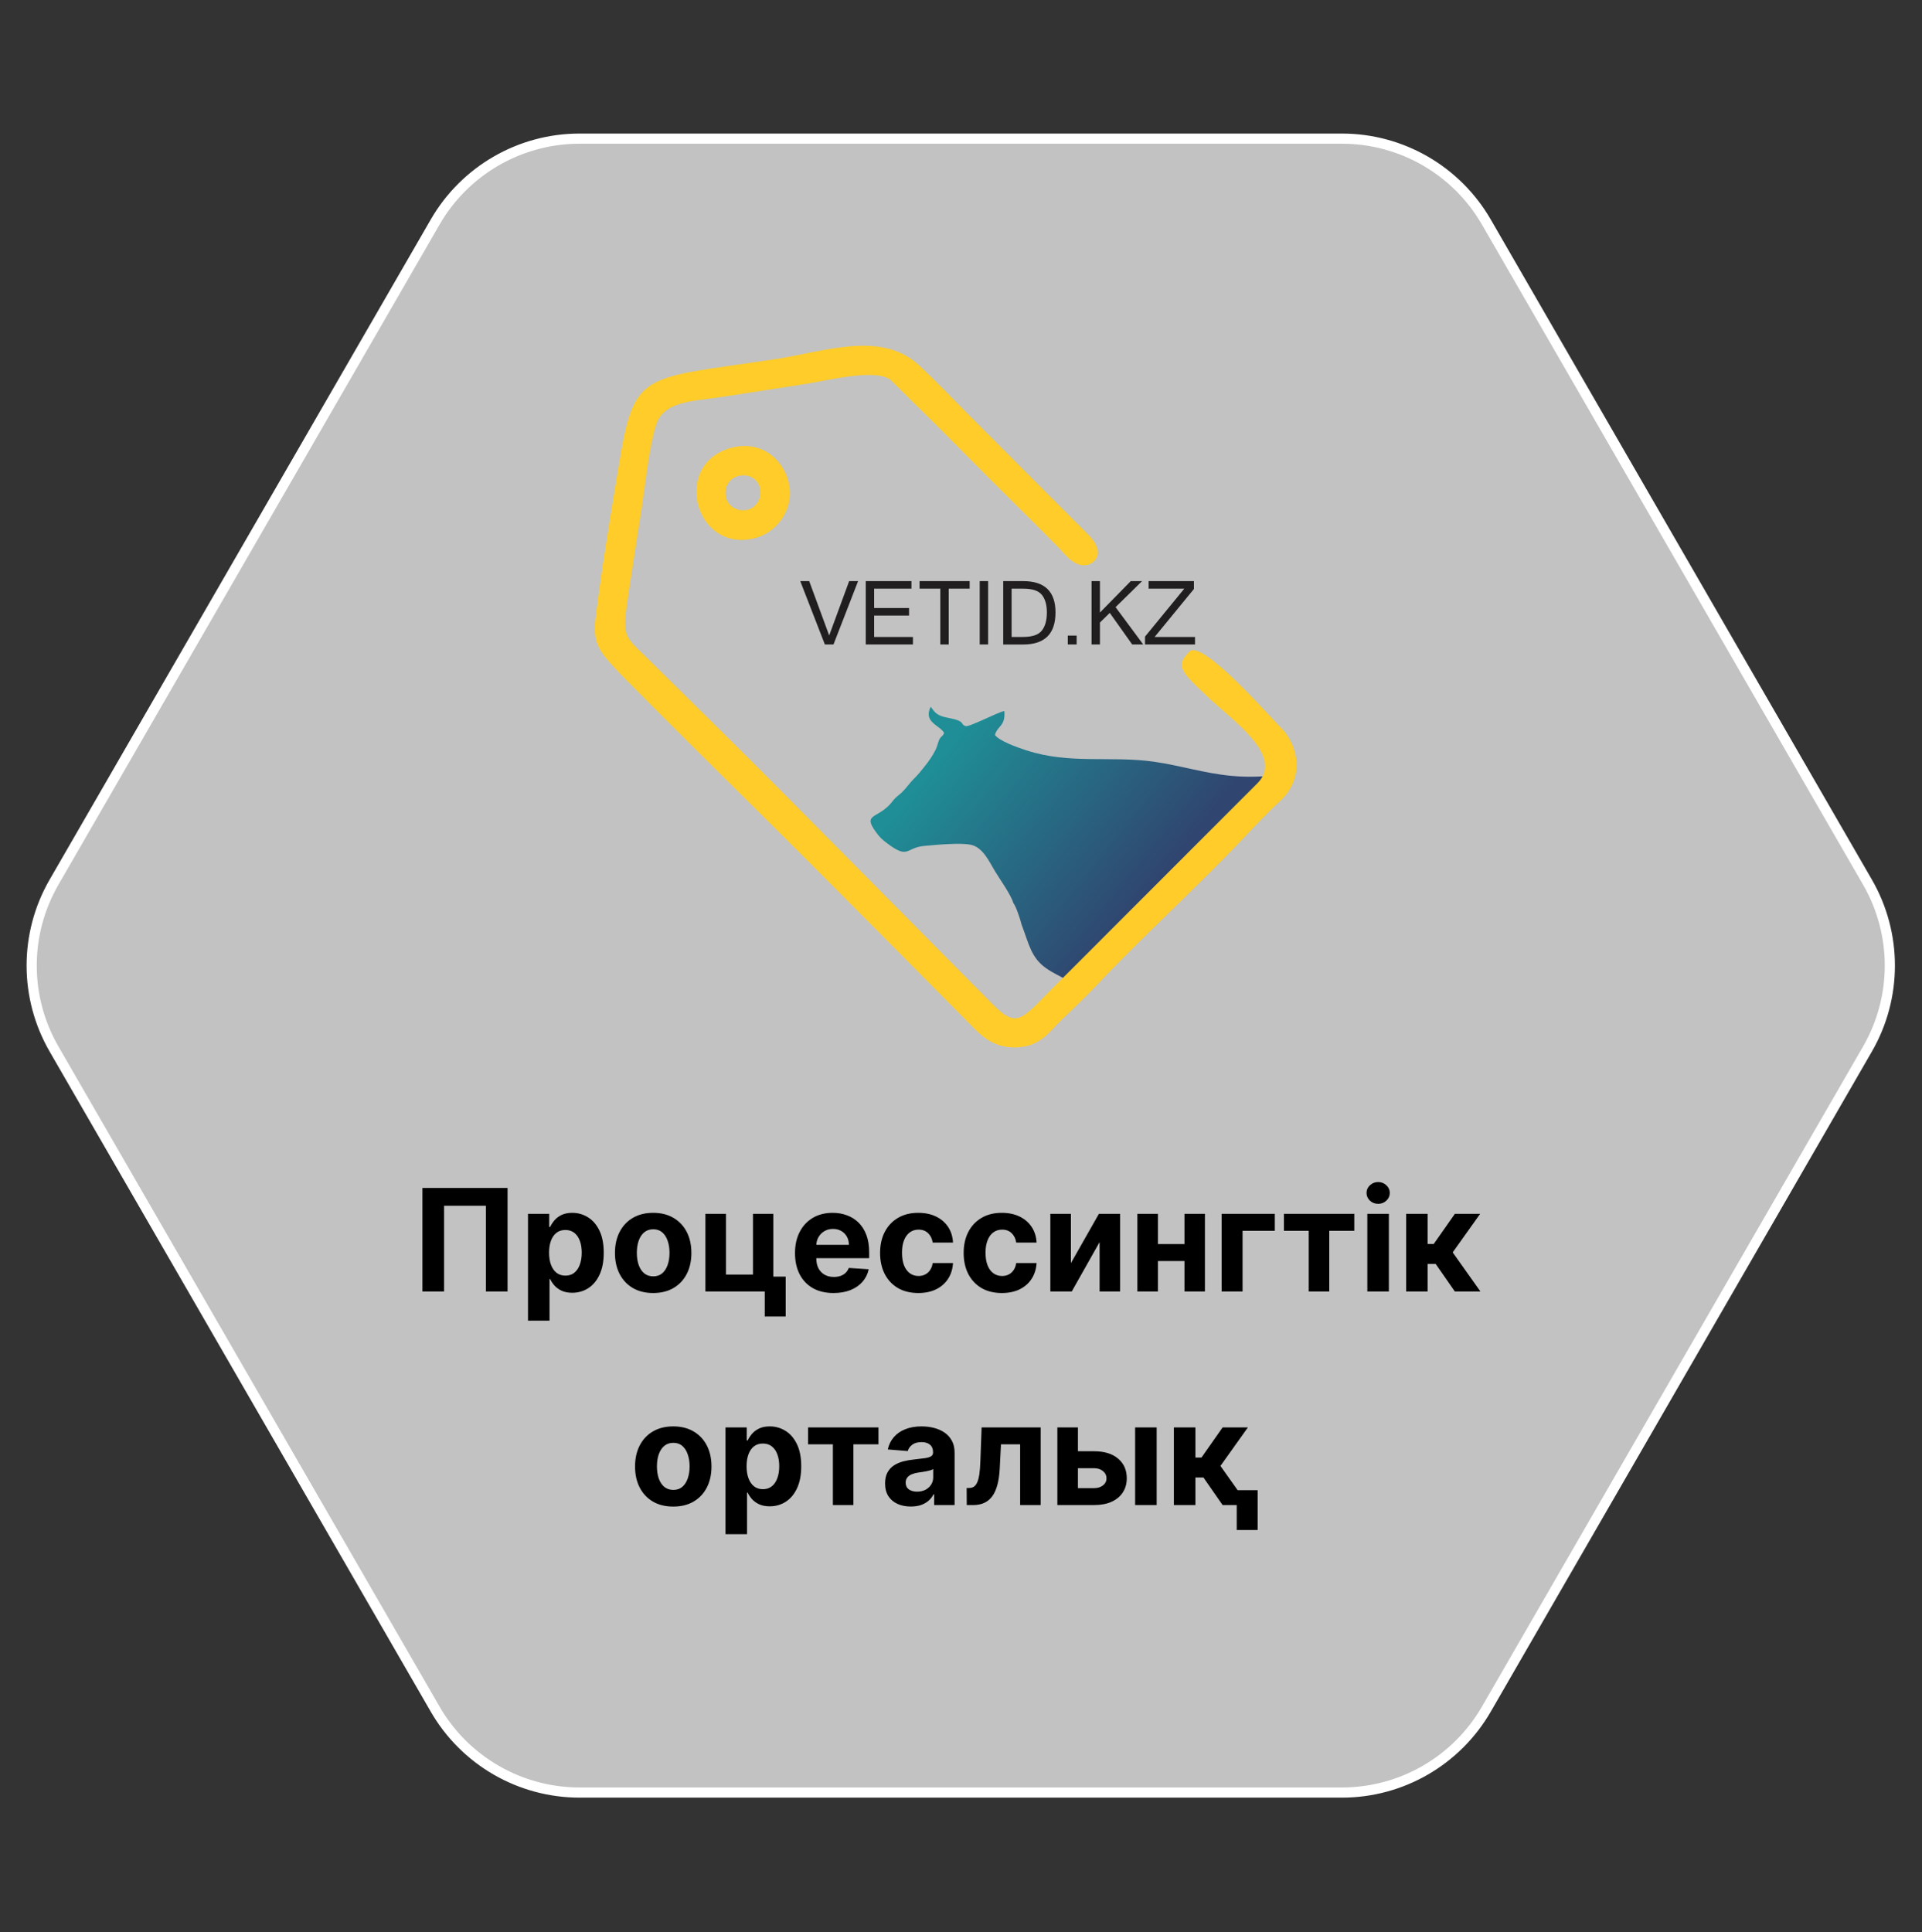 <svg width="189" height="190" viewBox="0 0 189 190" fill="none" xmlns="http://www.w3.org/2000/svg">
<rect x="0" y="0" width="189" height="190" fill="#333333" stroke="none"/>
<path d="M183.64 86.751C186.57 91.826 186.57 98.077 183.64 103.151L146.159 168.07C143.23 173.144 137.816 176.27 131.957 176.27L56.995 176.27C51.136 176.27 45.722 173.144 42.793 168.07L5.312 103.151C2.382 98.077 2.382 91.826 5.312 86.751L42.793 21.833C45.722 16.759 51.136 13.633 56.995 13.633L131.957 13.633C137.816 13.633 143.23 16.759 146.159 21.833L183.64 86.751Z" fill="white" fill-opacity="0.7" stroke="white"/>
<g clip-path="url(#clip0_228_272)">
<path d="M84.38 57.145L81.961 63.374H81.113L78.694 57.145H79.574L81.538 62.488L83.501 57.145H84.38ZM89.772 63.374H85.134V57.145H89.628V57.885H85.959V59.788H89.392V60.528H85.959V62.635H89.774V63.374H89.772ZM95.351 57.885H93.293V63.374H92.466V57.885H90.426V57.145H95.351V57.885ZM97.167 63.374H96.34V57.145H97.167V63.374ZM98.651 57.145H100.625C102.737 57.145 103.793 58.172 103.793 60.226C103.793 62.325 102.737 63.376 100.625 63.376H98.651V57.147V57.145ZM99.475 62.635H100.606C101.509 62.635 102.124 62.425 102.452 62.004C102.781 61.584 102.944 60.99 102.944 60.226C102.944 59.481 102.781 58.904 102.455 58.497C102.127 58.089 101.513 57.885 100.608 57.885H99.476V62.635H99.475ZM105.872 63.374H105.001V62.502H105.872V63.374ZM112.421 63.374H111.335L109.13 60.268L108.162 61.216V63.374H107.338V57.145H108.162V60.235L111.195 57.145H112.306L109.7 59.704L112.42 63.374H112.421ZM117.512 63.374H112.595V62.602L116.459 57.885H112.95V57.145H117.405V57.918L113.541 62.635H117.512V63.374Z" fill="#201E1E"/>
<path fill-rule="evenodd" clip-rule="evenodd" d="M100.467 90.95C100.341 90.419 99.909 89.117 99.643 88.79C99.42 87.989 98.299 86.43 97.848 85.68C97.277 84.73 96.668 83.351 95.506 83.079C94.492 82.843 92.01 83.078 90.895 83.182C89.04 83.356 89.367 84.514 87.302 82.975C86.705 82.531 86.507 82.347 86.073 81.733C84.91 80.087 86.132 80.487 87.427 79.189C87.647 78.969 87.784 78.747 87.996 78.524C88.227 78.281 88.458 78.141 88.706 77.899C89.146 77.466 89.436 77.008 89.863 76.587C90.315 76.143 90.633 75.732 91.005 75.262C91.344 74.831 91.696 74.337 91.98 73.769C92.17 73.388 92.174 73.231 92.306 72.869C92.504 72.328 92.694 72.491 92.837 72.068C92.4 71.293 90.773 71.04 91.515 69.506C91.805 69.787 91.879 70.332 93.123 70.564C95.103 70.932 94.323 71.195 94.957 71.399C95.331 71.519 98.25 69.957 98.762 69.927C98.89 71.426 98.078 71.358 97.838 72.274C98.284 72.871 99.96 73.469 100.907 73.779C105.207 75.185 109.214 74.3 113.464 74.902C116.051 75.269 118.449 76.049 121.101 76.294C122.749 76.447 124.197 76.376 125.544 76.213L104.922 96.379C104.286 96.008 103.568 95.697 102.901 95.234C101.404 94.196 101.189 92.861 100.471 90.95H100.467Z" fill="url(#paint0_linear_228_272)"/>
<path fill-rule="evenodd" clip-rule="evenodd" d="M63.778 64.846C61.241 62.338 61.145 62.749 61.841 58.1C62.249 55.377 62.685 52.65 63.11 49.877C63.477 47.482 63.831 43.93 64.515 41.779C65.253 39.458 68.01 39.48 71.062 39.023C73.783 38.615 76.508 38.17 79.267 37.749C81.378 37.426 85.874 36.24 87.522 37.307L92.294 42.023C95.448 45.212 98.508 48.266 101.694 51.431C102.522 52.255 103.193 52.94 104.019 53.765C104.629 54.374 105.682 55.929 107.019 55.524C107.893 55.258 108.548 54.165 107.096 52.657L95.197 40.728C93.611 39.119 92.093 37.532 90.446 35.983C86.678 32.435 81.145 34.577 76.146 35.33C63.097 37.298 62.387 36.418 60.863 45.663C60.069 50.471 59.214 55.574 58.61 60.399C58.43 61.825 58.402 62.919 59.08 64.001C59.56 64.766 60.62 65.889 61.61 66.89C65.838 71.153 70.06 75.346 74.35 79.59C80.922 86.091 93.088 98.39 95.239 100.563C96.262 101.596 97.503 103.061 99.902 102.998C102.328 102.936 103.166 101.455 104.355 100.324C105.589 99.15 106.807 97.985 107.96 96.763C112.186 92.281 118.007 86.951 122.279 82.421C123.309 81.329 124.676 79.877 125.838 78.818C127.932 76.908 127.997 74.121 126.32 71.942C124.822 70.425 118.59 63.255 117.062 63.985C116.232 64.776 115.828 65.398 116.73 66.49C117.276 67.151 118.101 67.879 118.701 68.466C120.977 70.691 126.367 74.257 123.666 77.002L104.329 96.352C100.451 100.159 100.199 101.401 97.513 98.647L76.794 77.751C72.319 73.237 68.341 69.357 63.781 64.849L63.778 64.846ZM71.357 48.731C71.092 46.339 74.542 46.016 74.773 48.247C74.87 49.191 74.216 50.023 73.394 50.154C72.35 50.322 71.457 49.631 71.357 48.731ZM71.887 44.041C65.969 45.652 68.388 54.541 74.343 52.89C76.353 52.332 78.231 50.077 77.521 47.321C76.95 45.101 74.79 43.252 71.887 44.041Z" fill="#FFCC29"/>
</g>
<path d="M49.911 116.818V127H47.783V118.568H43.666V127H41.538V116.818H49.911ZM51.92 129.864V119.364H54.008V120.646H54.103C54.196 120.441 54.33 120.232 54.506 120.02C54.685 119.804 54.917 119.625 55.202 119.483C55.49 119.337 55.848 119.264 56.276 119.264C56.832 119.264 57.346 119.41 57.817 119.702C58.287 119.99 58.663 120.426 58.945 121.009C59.227 121.589 59.368 122.317 59.368 123.192C59.368 124.044 59.23 124.763 58.955 125.349C58.683 125.933 58.312 126.375 57.842 126.677C57.374 126.975 56.85 127.124 56.27 127.124C55.859 127.124 55.51 127.056 55.221 126.92C54.937 126.785 54.703 126.614 54.52 126.408C54.338 126.2 54.199 125.989 54.103 125.777H54.038V129.864H51.92ZM53.993 123.182C53.993 123.636 54.056 124.032 54.182 124.37C54.308 124.708 54.491 124.972 54.729 125.161C54.968 125.346 55.258 125.439 55.599 125.439C55.944 125.439 56.236 125.344 56.474 125.156C56.713 124.963 56.894 124.698 57.016 124.36C57.142 124.019 57.205 123.626 57.205 123.182C57.205 122.741 57.144 122.353 57.021 122.018C56.899 121.684 56.718 121.422 56.479 121.233C56.241 121.044 55.947 120.95 55.599 120.95C55.255 120.95 54.963 121.041 54.724 121.223C54.489 121.405 54.308 121.664 54.182 121.999C54.056 122.333 53.993 122.728 53.993 123.182ZM64.23 127.149C63.458 127.149 62.79 126.985 62.227 126.657C61.666 126.326 61.234 125.865 60.929 125.275C60.624 124.682 60.471 123.994 60.471 123.212C60.471 122.423 60.624 121.733 60.929 121.143C61.234 120.55 61.666 120.089 62.227 119.761C62.79 119.43 63.458 119.264 64.23 119.264C65.002 119.264 65.668 119.43 66.229 119.761C66.792 120.089 67.226 120.55 67.531 121.143C67.836 121.733 67.989 122.423 67.989 123.212C67.989 123.994 67.836 124.682 67.531 125.275C67.226 125.865 66.792 126.326 66.229 126.657C65.668 126.985 65.002 127.149 64.23 127.149ZM64.24 125.509C64.591 125.509 64.885 125.409 65.12 125.21C65.355 125.008 65.533 124.733 65.652 124.385C65.775 124.037 65.836 123.641 65.836 123.197C65.836 122.753 65.775 122.357 65.652 122.009C65.533 121.661 65.355 121.385 65.12 121.183C64.885 120.981 64.591 120.88 64.24 120.88C63.885 120.88 63.587 120.981 63.345 121.183C63.106 121.385 62.926 121.661 62.803 122.009C62.684 122.357 62.624 122.753 62.624 123.197C62.624 123.641 62.684 124.037 62.803 124.385C62.926 124.733 63.106 125.008 63.345 125.21C63.587 125.409 63.885 125.509 64.24 125.509ZM76.043 119.364V125.538H77.261V129.456H75.202V127H69.366V119.364H71.389V125.335H74.044V119.364H76.043ZM81.965 127.149C81.179 127.149 80.503 126.99 79.936 126.672C79.373 126.35 78.939 125.896 78.634 125.31C78.329 124.72 78.177 124.022 78.177 123.217C78.177 122.431 78.329 121.742 78.634 121.148C78.939 120.555 79.368 120.093 79.922 119.761C80.478 119.43 81.131 119.264 81.88 119.264C82.384 119.264 82.853 119.345 83.287 119.508C83.725 119.667 84.106 119.907 84.431 120.229C84.759 120.55 85.014 120.955 85.197 121.442C85.379 121.926 85.47 122.492 85.47 123.142V123.724H79.022V122.411H83.476C83.476 122.106 83.41 121.836 83.277 121.601C83.145 121.366 82.961 121.182 82.726 121.049C82.494 120.913 82.224 120.845 81.915 120.845C81.594 120.845 81.309 120.92 81.06 121.069C80.815 121.215 80.623 121.412 80.483 121.661C80.344 121.906 80.273 122.179 80.27 122.481V123.729C80.27 124.107 80.339 124.433 80.478 124.708C80.621 124.983 80.822 125.195 81.08 125.344C81.338 125.494 81.645 125.568 82 125.568C82.235 125.568 82.451 125.535 82.646 125.469C82.842 125.402 83.009 125.303 83.148 125.17C83.287 125.038 83.393 124.875 83.466 124.683L85.425 124.812C85.326 125.283 85.122 125.694 84.814 126.045C84.509 126.393 84.114 126.665 83.63 126.861C83.15 127.053 82.595 127.149 81.965 127.149ZM90.302 127.149C89.52 127.149 88.847 126.983 88.284 126.652C87.724 126.317 87.293 125.853 86.991 125.26C86.693 124.667 86.544 123.984 86.544 123.212C86.544 122.429 86.695 121.743 86.996 121.153C87.301 120.56 87.734 120.098 88.294 119.766C88.854 119.432 89.52 119.264 90.292 119.264C90.959 119.264 91.542 119.385 92.042 119.627C92.543 119.869 92.939 120.209 93.231 120.646C93.522 121.084 93.683 121.598 93.713 122.188H91.714C91.658 121.806 91.509 121.5 91.267 121.268C91.028 121.032 90.715 120.915 90.327 120.915C89.999 120.915 89.712 121.004 89.467 121.183C89.225 121.359 89.036 121.616 88.9 121.954C88.764 122.292 88.697 122.701 88.697 123.182C88.697 123.669 88.763 124.083 88.895 124.425C89.031 124.766 89.222 125.026 89.467 125.205C89.712 125.384 89.999 125.474 90.327 125.474C90.569 125.474 90.786 125.424 90.978 125.325C91.174 125.225 91.335 125.081 91.461 124.892C91.59 124.7 91.674 124.469 91.714 124.201H93.713C93.68 124.784 93.521 125.298 93.236 125.742C92.954 126.183 92.564 126.528 92.067 126.776C91.57 127.025 90.982 127.149 90.302 127.149ZM98.519 127.149C97.737 127.149 97.064 126.983 96.501 126.652C95.941 126.317 95.51 125.853 95.208 125.26C94.91 124.667 94.761 123.984 94.761 123.212C94.761 122.429 94.911 121.743 95.213 121.153C95.518 120.56 95.95 120.098 96.511 119.766C97.071 119.432 97.737 119.264 98.509 119.264C99.175 119.264 99.759 119.385 100.259 119.627C100.76 119.869 101.156 120.209 101.447 120.646C101.739 121.084 101.9 121.598 101.93 122.188H99.931C99.875 121.806 99.725 121.5 99.484 121.268C99.245 121.032 98.932 120.915 98.544 120.915C98.216 120.915 97.929 121.004 97.684 121.183C97.442 121.359 97.253 121.616 97.117 121.954C96.981 122.292 96.913 122.701 96.913 123.182C96.913 123.669 96.98 124.083 97.112 124.425C97.248 124.766 97.439 125.026 97.684 125.205C97.929 125.384 98.216 125.474 98.544 125.474C98.786 125.474 99.003 125.424 99.195 125.325C99.391 125.225 99.552 125.081 99.677 124.892C99.807 124.7 99.891 124.469 99.931 124.201H101.93C101.896 124.784 101.737 125.298 101.452 125.742C101.171 126.183 100.781 126.528 100.284 126.776C99.787 127.025 99.198 127.149 98.519 127.149ZM105.309 124.206L108.058 119.364H110.146V127H108.128V122.143L105.389 127H103.286V119.364H105.309V124.206ZM117.159 122.337V124.002H113.172V122.337H117.159ZM113.868 119.364V127H111.844V119.364H113.868ZM118.486 119.364V127H116.478V119.364H118.486ZM125.359 119.364V121.029H122.188V127H120.129V119.364H125.359ZM126.253 121.029V119.364H133.174V121.029H130.713V127H128.694V121.029H126.253ZM134.457 127V119.364H136.575V127H134.457ZM135.521 118.379C135.207 118.379 134.936 118.275 134.711 118.066C134.489 117.854 134.378 117.6 134.378 117.305C134.378 117.014 134.489 116.763 134.711 116.555C134.936 116.343 135.207 116.237 135.521 116.237C135.836 116.237 136.105 116.343 136.327 116.555C136.552 116.763 136.665 117.014 136.665 117.305C136.665 117.6 136.552 117.854 136.327 118.066C136.105 118.275 135.836 118.379 135.521 118.379ZM138.272 127V119.364H140.39V122.327H140.986L143.065 119.364H145.55L142.851 123.152L145.58 127H143.065L141.18 124.29H140.39V127H138.272ZM66.206 148.149C65.433 148.149 64.766 147.985 64.202 147.657C63.642 147.326 63.209 146.865 62.904 146.275C62.6 145.682 62.447 144.994 62.447 144.212C62.447 143.423 62.6 142.733 62.904 142.143C63.209 141.55 63.642 141.089 64.202 140.761C64.766 140.43 65.433 140.264 66.206 140.264C66.978 140.264 67.644 140.43 68.204 140.761C68.768 141.089 69.202 141.55 69.507 142.143C69.812 142.733 69.964 143.423 69.964 144.212C69.964 144.994 69.812 145.682 69.507 146.275C69.202 146.865 68.768 147.326 68.204 147.657C67.644 147.985 66.978 148.149 66.206 148.149ZM66.216 146.509C66.567 146.509 66.86 146.409 67.096 146.21C67.331 146.008 67.508 145.733 67.627 145.385C67.75 145.037 67.811 144.641 67.811 144.197C67.811 143.753 67.75 143.357 67.627 143.009C67.508 142.661 67.331 142.385 67.096 142.183C66.86 141.981 66.567 141.88 66.216 141.88C65.861 141.88 65.563 141.981 65.321 142.183C65.082 142.385 64.901 142.661 64.779 143.009C64.659 143.357 64.6 143.753 64.6 144.197C64.6 144.641 64.659 145.037 64.779 145.385C64.901 145.733 65.082 146.008 65.321 146.21C65.563 146.409 65.861 146.509 66.216 146.509ZM71.341 150.864V140.364H73.429V141.646H73.524C73.617 141.441 73.751 141.232 73.927 141.02C74.106 140.804 74.338 140.625 74.623 140.483C74.911 140.337 75.269 140.264 75.696 140.264C76.253 140.264 76.767 140.41 77.238 140.702C77.708 140.99 78.084 141.426 78.366 142.009C78.648 142.589 78.789 143.317 78.789 144.192C78.789 145.044 78.651 145.763 78.376 146.349C78.104 146.933 77.733 147.375 77.262 147.677C76.795 147.975 76.271 148.124 75.691 148.124C75.28 148.124 74.931 148.056 74.642 147.92C74.357 147.785 74.124 147.614 73.941 147.408C73.759 147.2 73.62 146.989 73.524 146.777H73.459V150.864H71.341ZM73.414 144.182C73.414 144.636 73.477 145.032 73.603 145.37C73.729 145.708 73.912 145.972 74.15 146.161C74.389 146.346 74.679 146.439 75.02 146.439C75.365 146.439 75.657 146.344 75.895 146.156C76.134 145.963 76.314 145.698 76.437 145.36C76.563 145.019 76.626 144.626 76.626 144.182C76.626 143.741 76.565 143.353 76.442 143.018C76.32 142.684 76.139 142.422 75.9 142.233C75.662 142.044 75.368 141.95 75.02 141.95C74.675 141.95 74.384 142.041 74.145 142.223C73.91 142.405 73.729 142.664 73.603 142.999C73.477 143.333 73.414 143.728 73.414 144.182ZM79.461 142.029V140.364H86.382V142.029H83.921V148H81.902V142.029H79.461ZM89.57 148.144C89.082 148.144 88.648 148.06 88.267 147.891C87.886 147.718 87.584 147.465 87.362 147.13C87.144 146.792 87.034 146.371 87.034 145.867C87.034 145.443 87.112 145.087 87.268 144.798C87.424 144.51 87.636 144.278 87.904 144.102C88.173 143.927 88.478 143.794 88.819 143.705C89.164 143.615 89.525 143.552 89.903 143.516C90.347 143.469 90.705 143.426 90.977 143.386C91.248 143.343 91.445 143.28 91.568 143.197C91.691 143.115 91.752 142.992 91.752 142.83V142.8C91.752 142.485 91.653 142.241 91.454 142.069C91.258 141.897 90.98 141.81 90.619 141.81C90.237 141.81 89.934 141.895 89.709 142.064C89.483 142.23 89.334 142.438 89.261 142.69L87.303 142.531C87.402 142.067 87.597 141.666 87.889 141.328C88.181 140.987 88.557 140.725 89.018 140.543C89.482 140.357 90.019 140.264 90.629 140.264C91.053 140.264 91.459 140.314 91.847 140.413C92.238 140.513 92.584 140.667 92.886 140.876C93.191 141.085 93.431 141.353 93.606 141.681C93.782 142.006 93.87 142.395 93.87 142.849V148H91.862V146.941H91.802C91.679 147.18 91.515 147.39 91.31 147.572C91.104 147.751 90.857 147.892 90.569 147.995C90.281 148.094 89.947 148.144 89.57 148.144ZM90.176 146.683C90.488 146.683 90.763 146.621 91.001 146.499C91.24 146.373 91.427 146.204 91.563 145.991C91.699 145.779 91.767 145.539 91.767 145.271V144.46C91.701 144.503 91.61 144.543 91.494 144.58C91.381 144.613 91.253 144.644 91.111 144.674C90.968 144.701 90.826 144.725 90.683 144.749C90.541 144.768 90.412 144.787 90.296 144.803C90.047 144.84 89.83 144.898 89.644 144.977C89.459 145.057 89.314 145.165 89.212 145.3C89.109 145.433 89.058 145.599 89.058 145.798C89.058 146.086 89.162 146.306 89.371 146.459C89.583 146.608 89.851 146.683 90.176 146.683ZM95.066 148L95.056 146.32H95.309C95.488 146.32 95.642 146.277 95.772 146.19C95.904 146.101 96.014 145.957 96.1 145.758C96.186 145.559 96.254 145.295 96.304 144.967C96.353 144.636 96.386 144.228 96.403 143.744L96.527 140.364H102.334V148H100.316V142.029H98.431L98.312 144.361C98.282 145 98.204 145.551 98.079 146.011C97.956 146.472 97.785 146.85 97.566 147.145C97.348 147.437 97.084 147.652 96.776 147.791C96.468 147.93 96.11 148 95.702 148H95.066ZM105.303 142.71H107.585C108.596 142.71 109.385 142.952 109.952 143.436C110.519 143.917 110.802 144.56 110.802 145.365C110.802 145.889 110.674 146.349 110.419 146.747C110.164 147.142 109.796 147.45 109.316 147.672C108.835 147.891 108.258 148 107.585 148H103.976V140.364H105.999V146.335H107.585C107.94 146.335 108.232 146.245 108.46 146.066C108.689 145.887 108.805 145.658 108.808 145.38C108.805 145.085 108.689 144.845 108.46 144.659C108.232 144.47 107.94 144.376 107.585 144.376H105.303V142.71ZM111.622 148V140.364H113.74V148H111.622ZM115.433 148V140.364H117.551V143.327H118.148L120.226 140.364H122.711L120.012 144.152L122.741 148H120.226L118.341 145.29H117.551V148H115.433ZM123.671 146.538V150.456H121.613V146.538H123.671Z" fill="black"/>
<defs>
<linearGradient id="paint0_linear_228_272" x1="113.996" y1="86.674" x2="94.93" y2="71.428" gradientUnits="userSpaceOnUse">
<stop stop-color="#30456F"/>
<stop offset="1" stop-color="#1F8E96"/>
</linearGradient>
<clipPath id="clip0_228_272">
<rect width="69" height="69" fill="white" transform="translate(58.5 34)"/>
</clipPath>
</defs>
</svg>
